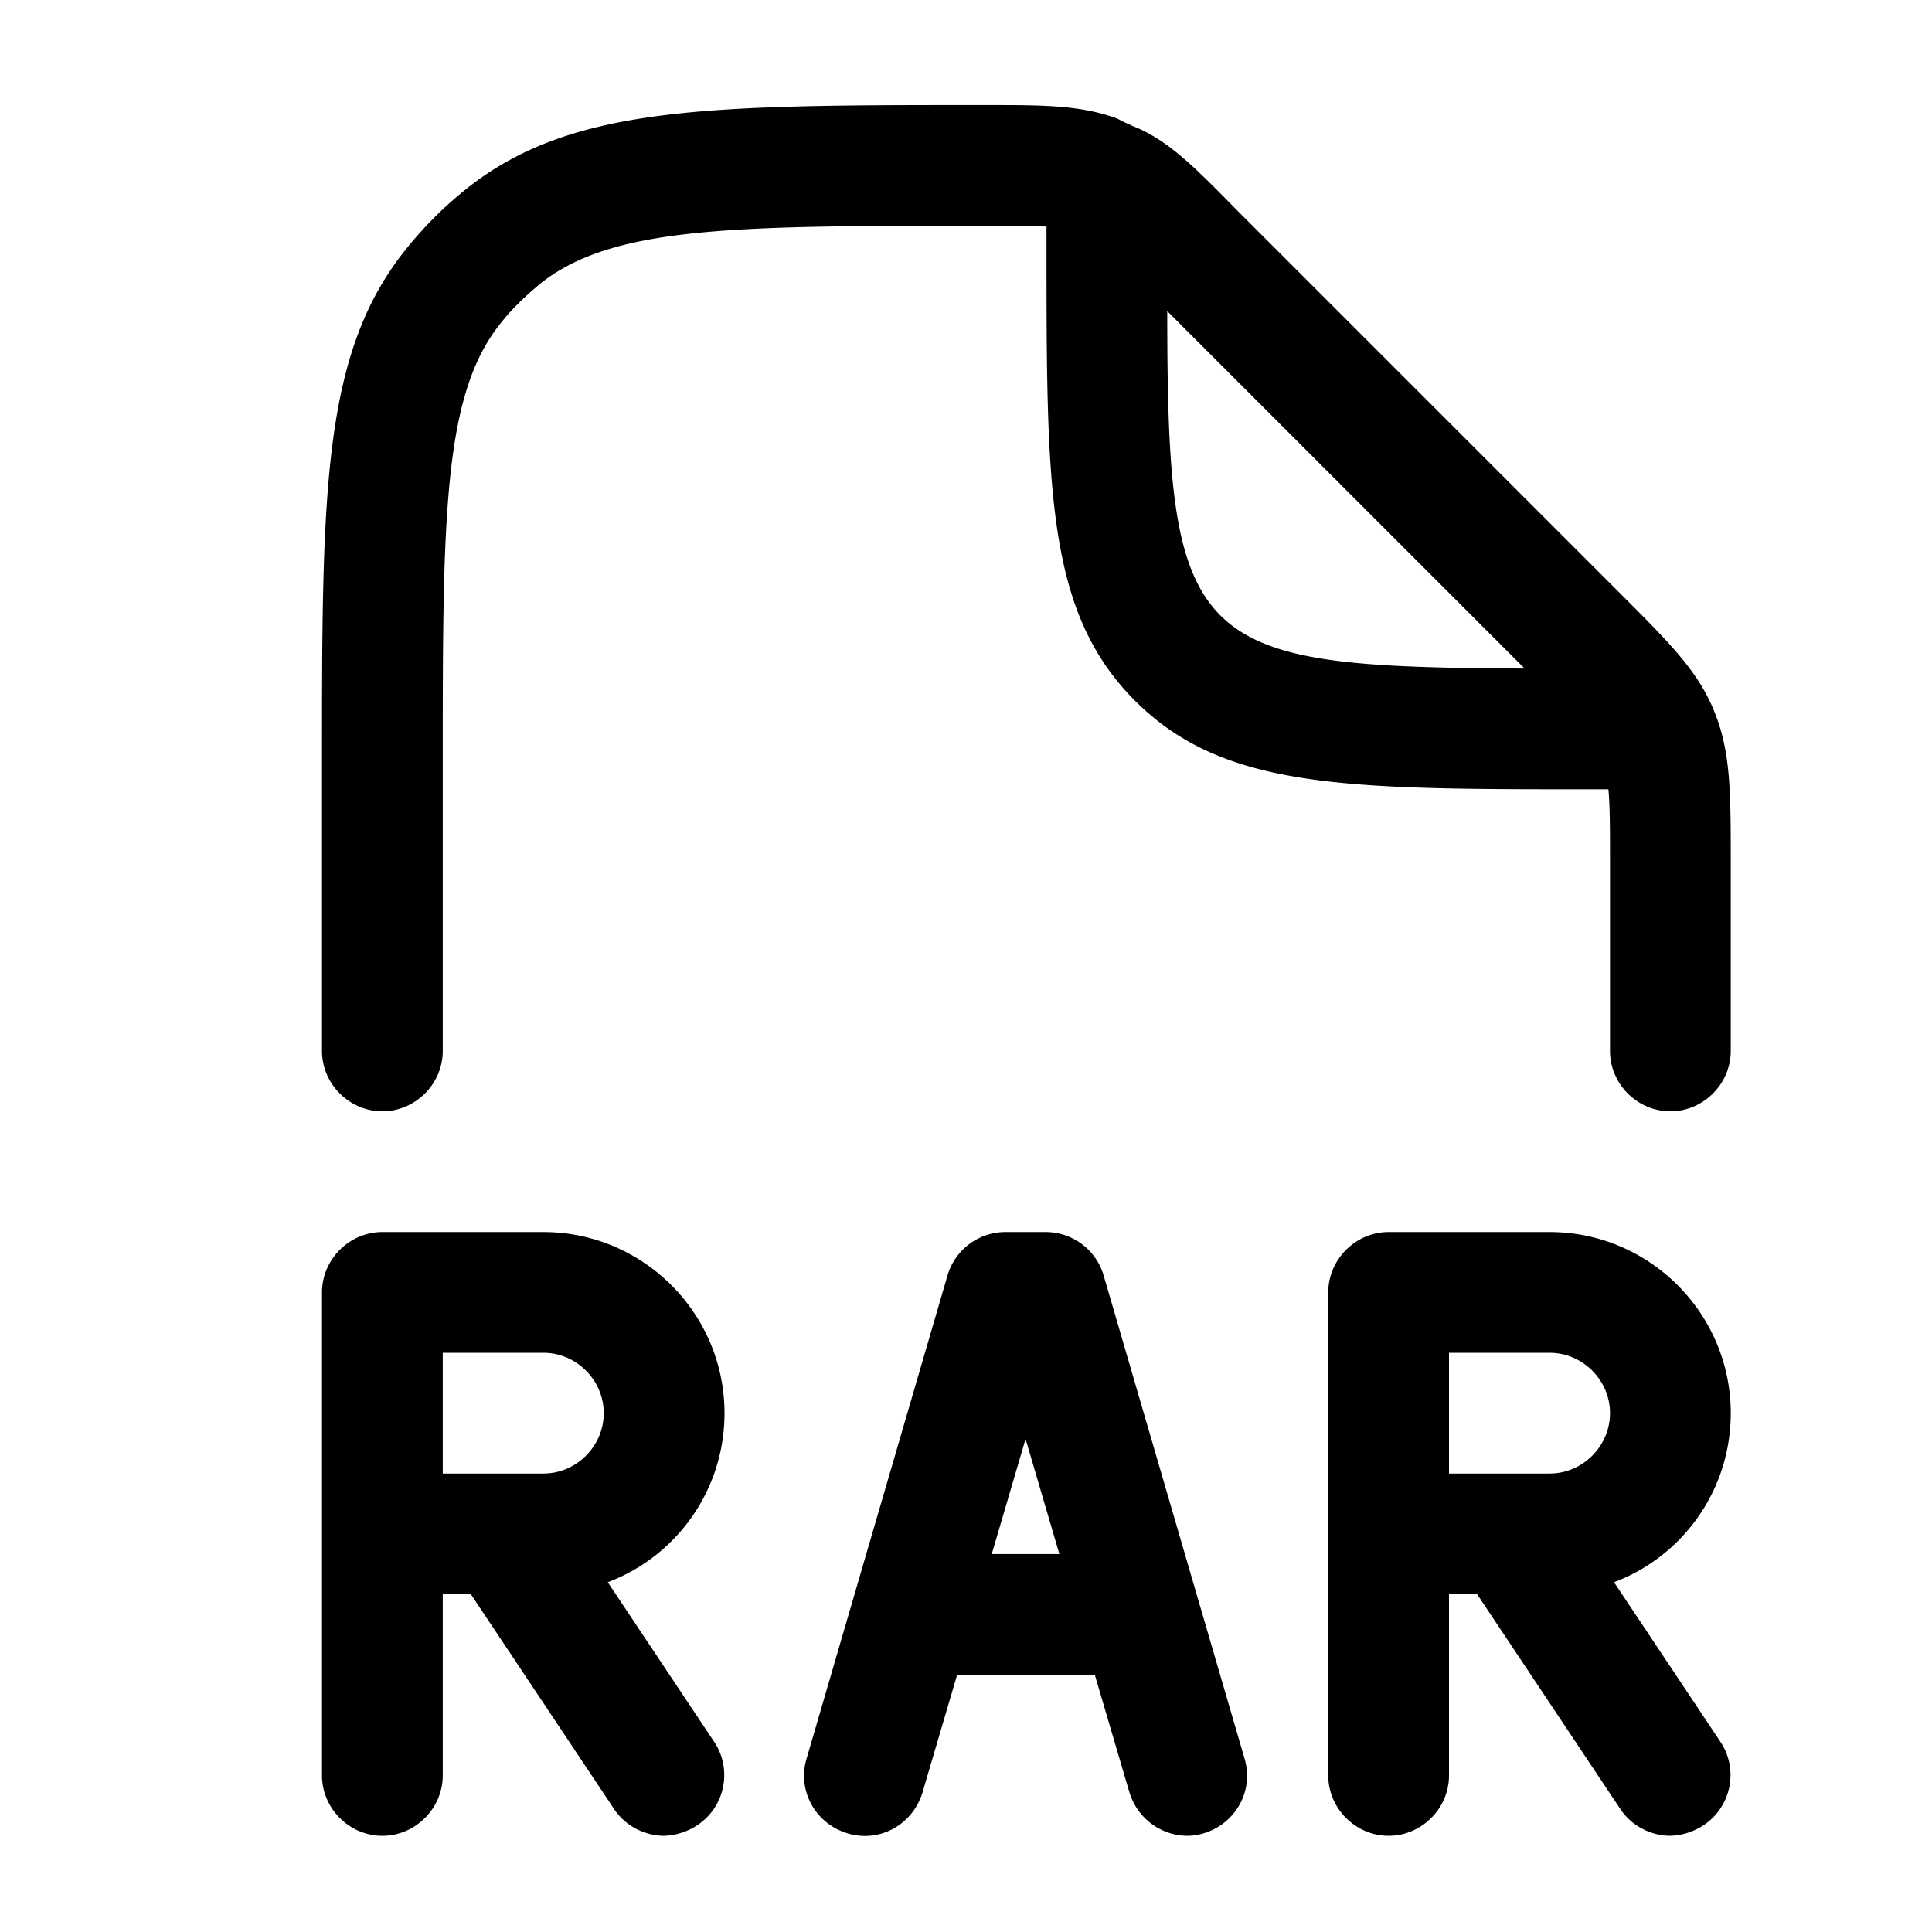 <svg xmlns="http://www.w3.org/2000/svg" xmlns:xlink="http://www.w3.org/1999/xlink" width="24" height="24" viewBox="0 0 24 24"><path fill="currentColor" fill-rule="evenodd" d="M20 13.055c0 .41.34.75.75.75s.75-.34.75-.75v-2.34c0-.89 0-1.38-.21-1.89c-.2-.49-.55-.84-1.18-1.47l-4.74-4.74c-.54-.55-.84-.85-1.25-1.03c-.01 0-.18-.08-.18-.08l-.029-.015a.4.4 0 0 0-.081-.035c-.45-.15-.87-.15-1.62-.15c-3.42 0-5.13 0-6.44 1.06c-.26.21-.5.45-.71.71C4 4.375 4 6.095 4 9.515v3.54c0 .41.34.75.75.75s.75-.34.75-.75v-3.54c0-3.07 0-4.61.72-5.5c.14-.18.31-.34.49-.49c.9-.72 2.43-.72 5.5-.72c.36 0 .61 0 .79.01v.24c0 3.03 0 4.55 1.1 5.65s2.62 1.1 5.649 1.1h.231c.02.21.02.49.02.91zm-4.84-5.41c-.59-.59-.66-1.7-.66-3.78l4.44 4.44c-2.09-.01-3.19-.07-3.78-.66m-.415 15.16h.005h-.01zm-.715-.54c.1.328.397.537.715.54q.103 0 .205-.03c.4-.12.63-.53.51-.93l-1.75-6a.75.75 0 0 0-.72-.54h-.5a.75.75 0 0 0-.72.54l-1.75 6c-.12.4.11.81.51.93s.81-.11.93-.51l.43-1.46h1.71zm-.87-2.96h-.84l.42-1.43zm7.586 3.5h.004h-.01zm-.616-.33c.14.208.377.328.616.33a.8.8 0 0 0 .414-.13c.35-.23.44-.7.21-1.04l-1.32-1.98c.85-.32 1.45-1.14 1.45-2.1c0-1.24-1.01-2.25-2.25-2.25h-2c-.41 0-.75.34-.75.75v6c0 .41.34.75.75.75s.75-.34.75-.75v-2.25h.35zm-.88-4.17H18v-1.5h1.25c.41 0 .75.34.75.75s-.34.75-.75.75m-11.004 4.5h.004h-.01zm-.616-.33c.14.208.377.328.616.33a.8.8 0 0 0 .414-.13c.35-.23.44-.7.21-1.04l-1.32-1.98c.85-.32 1.45-1.14 1.45-2.1c0-1.24-1.01-2.25-2.25-2.25h-2c-.41 0-.75.34-.75.75v6c0 .41.34.75.75.75s.75-.34.75-.75v-2.25h.35zm-.88-4.17H5.5v-1.5h1.25c.41 0 .75.34.75.75s-.34.75-.75.75" color="currentColor"/></svg>